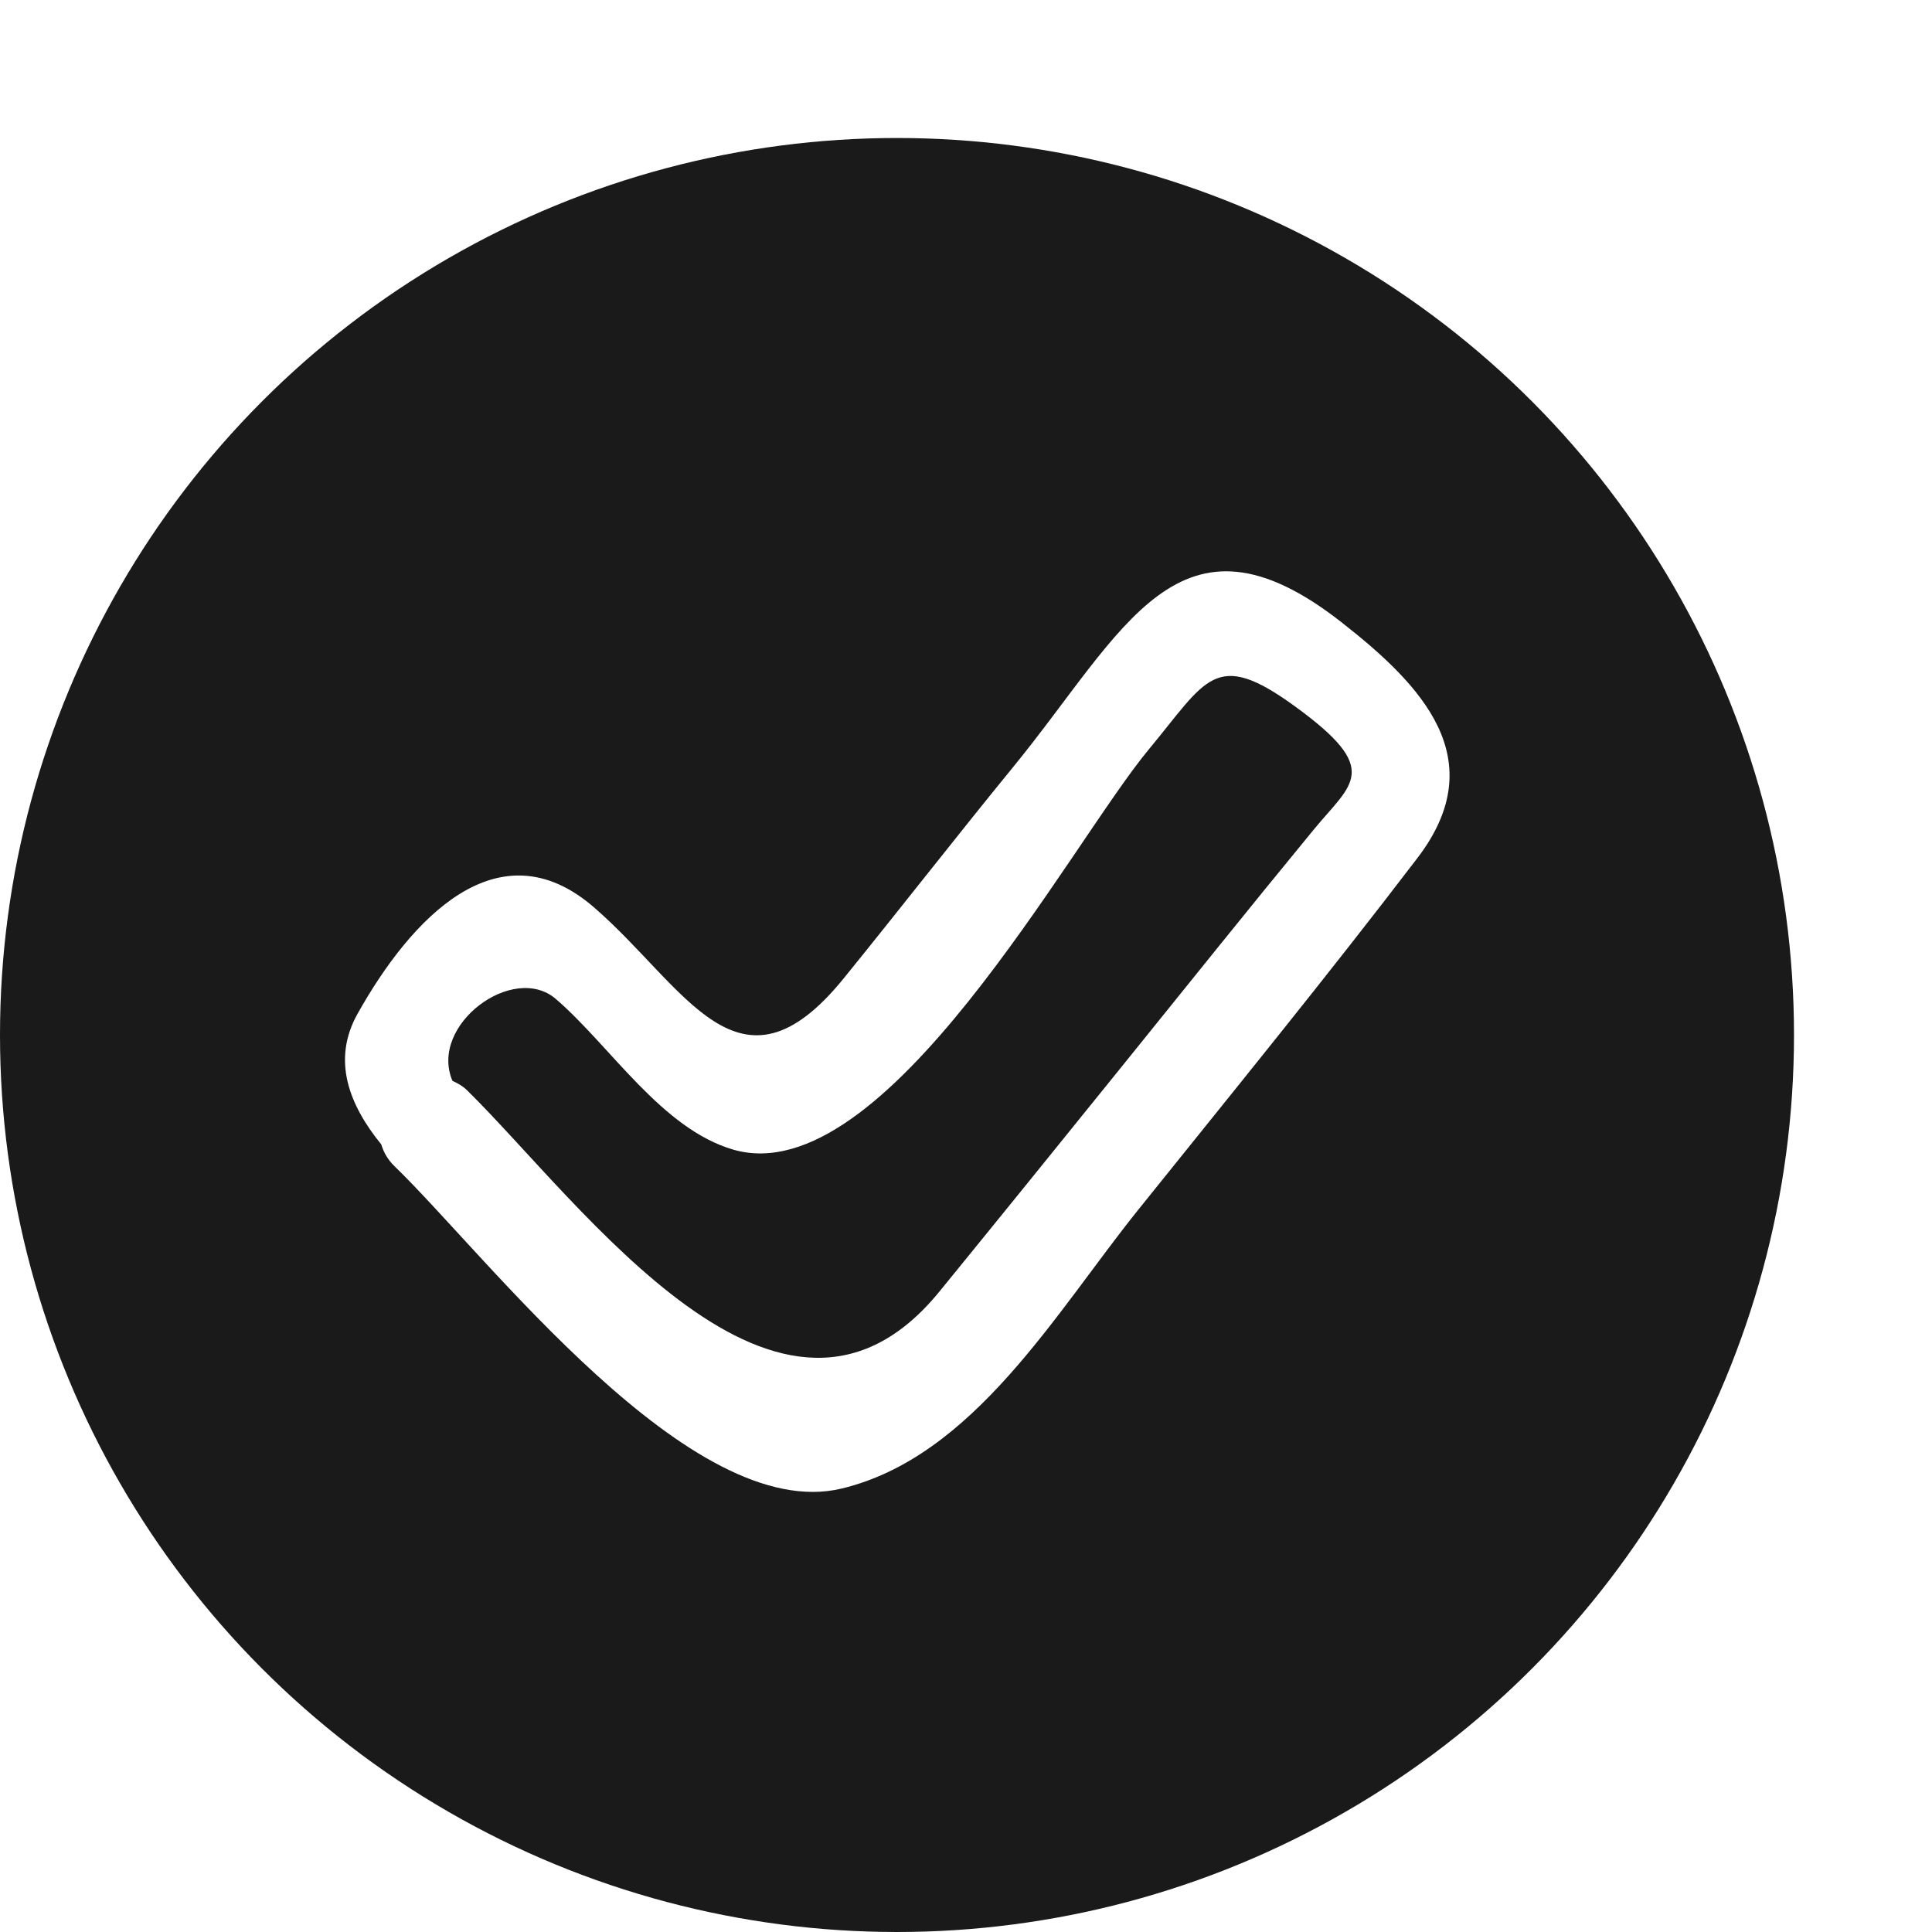 <?xml version="1.0" encoding="UTF-8"?> <svg xmlns="http://www.w3.org/2000/svg" width="28" height="28" viewBox="0 0 28 28" fill="none"> <g filter="url(#filter0_d)"> <circle cx="15" cy="13" r="13" fill="#1A1A1A"></circle> <path d="M7.5 14.129L9 12.559L11 14.652C12.766 15.617 13.549 15.664 14.5 14.652L19 8.373C21.773 9.246 22.387 9.888 20.5 11.513L15.5 18.316C14.386 19.825 13.551 19.756 12 19.362L7.5 14.129Z" fill="#1A1A1A"></path> <path d="M21.443 7.019C19.08 5.166 18.294 7.147 16.683 9.117C15.855 10.13 15.051 11.165 14.227 12.18C12.705 14.056 11.939 12.3 10.605 11.147C9.221 9.953 7.954 11.313 7.181 12.694C6.807 13.363 7.057 14.01 7.525 14.585C7.559 14.695 7.615 14.803 7.719 14.903C9.074 16.216 12.013 20.1 14.199 19.573C16.111 19.112 17.296 17.027 18.493 15.537C19.852 13.845 21.225 12.161 22.544 10.433C23.639 8.999 22.601 7.926 21.443 7.019ZM21.039 10.024C20.097 11.169 19.17 12.328 18.237 13.483C17.365 14.563 16.493 15.641 15.615 16.718C13.321 19.531 10.426 15.429 8.77 13.802C8.702 13.735 8.629 13.699 8.557 13.664C8.213 12.853 9.441 11.946 10.057 12.479C10.849 13.162 11.588 14.36 12.629 14.662C14.825 15.293 17.5 10.244 18.649 8.861C19.486 7.855 19.606 7.393 20.762 8.233C22.043 9.162 21.593 9.349 21.039 10.024Z" fill="white"></path> </g> <defs> <filter id="filter0_d" x="0" y="0" width="28" height="28" filterUnits="userSpaceOnUse" color-interpolation-filters="sRGB"> <feFlood flood-opacity="0" result="BackgroundImageFix"></feFlood> <feColorMatrix in="SourceAlpha" type="matrix" values="0 0 0 0 0 0 0 0 0 0 0 0 0 0 0 0 0 0 127 0"></feColorMatrix> <feOffset dx="-2" dy="2"></feOffset> <feColorMatrix type="matrix" values="0 0 0 0 0.267 0 0 0 0 0.91 0 0 0 0 0.678 0 0 0 1 0"></feColorMatrix> <feBlend mode="normal" in2="BackgroundImageFix" result="effect1_dropShadow"></feBlend> <feBlend mode="normal" in="SourceGraphic" in2="effect1_dropShadow" result="shape"></feBlend> </filter> </defs> </svg> 